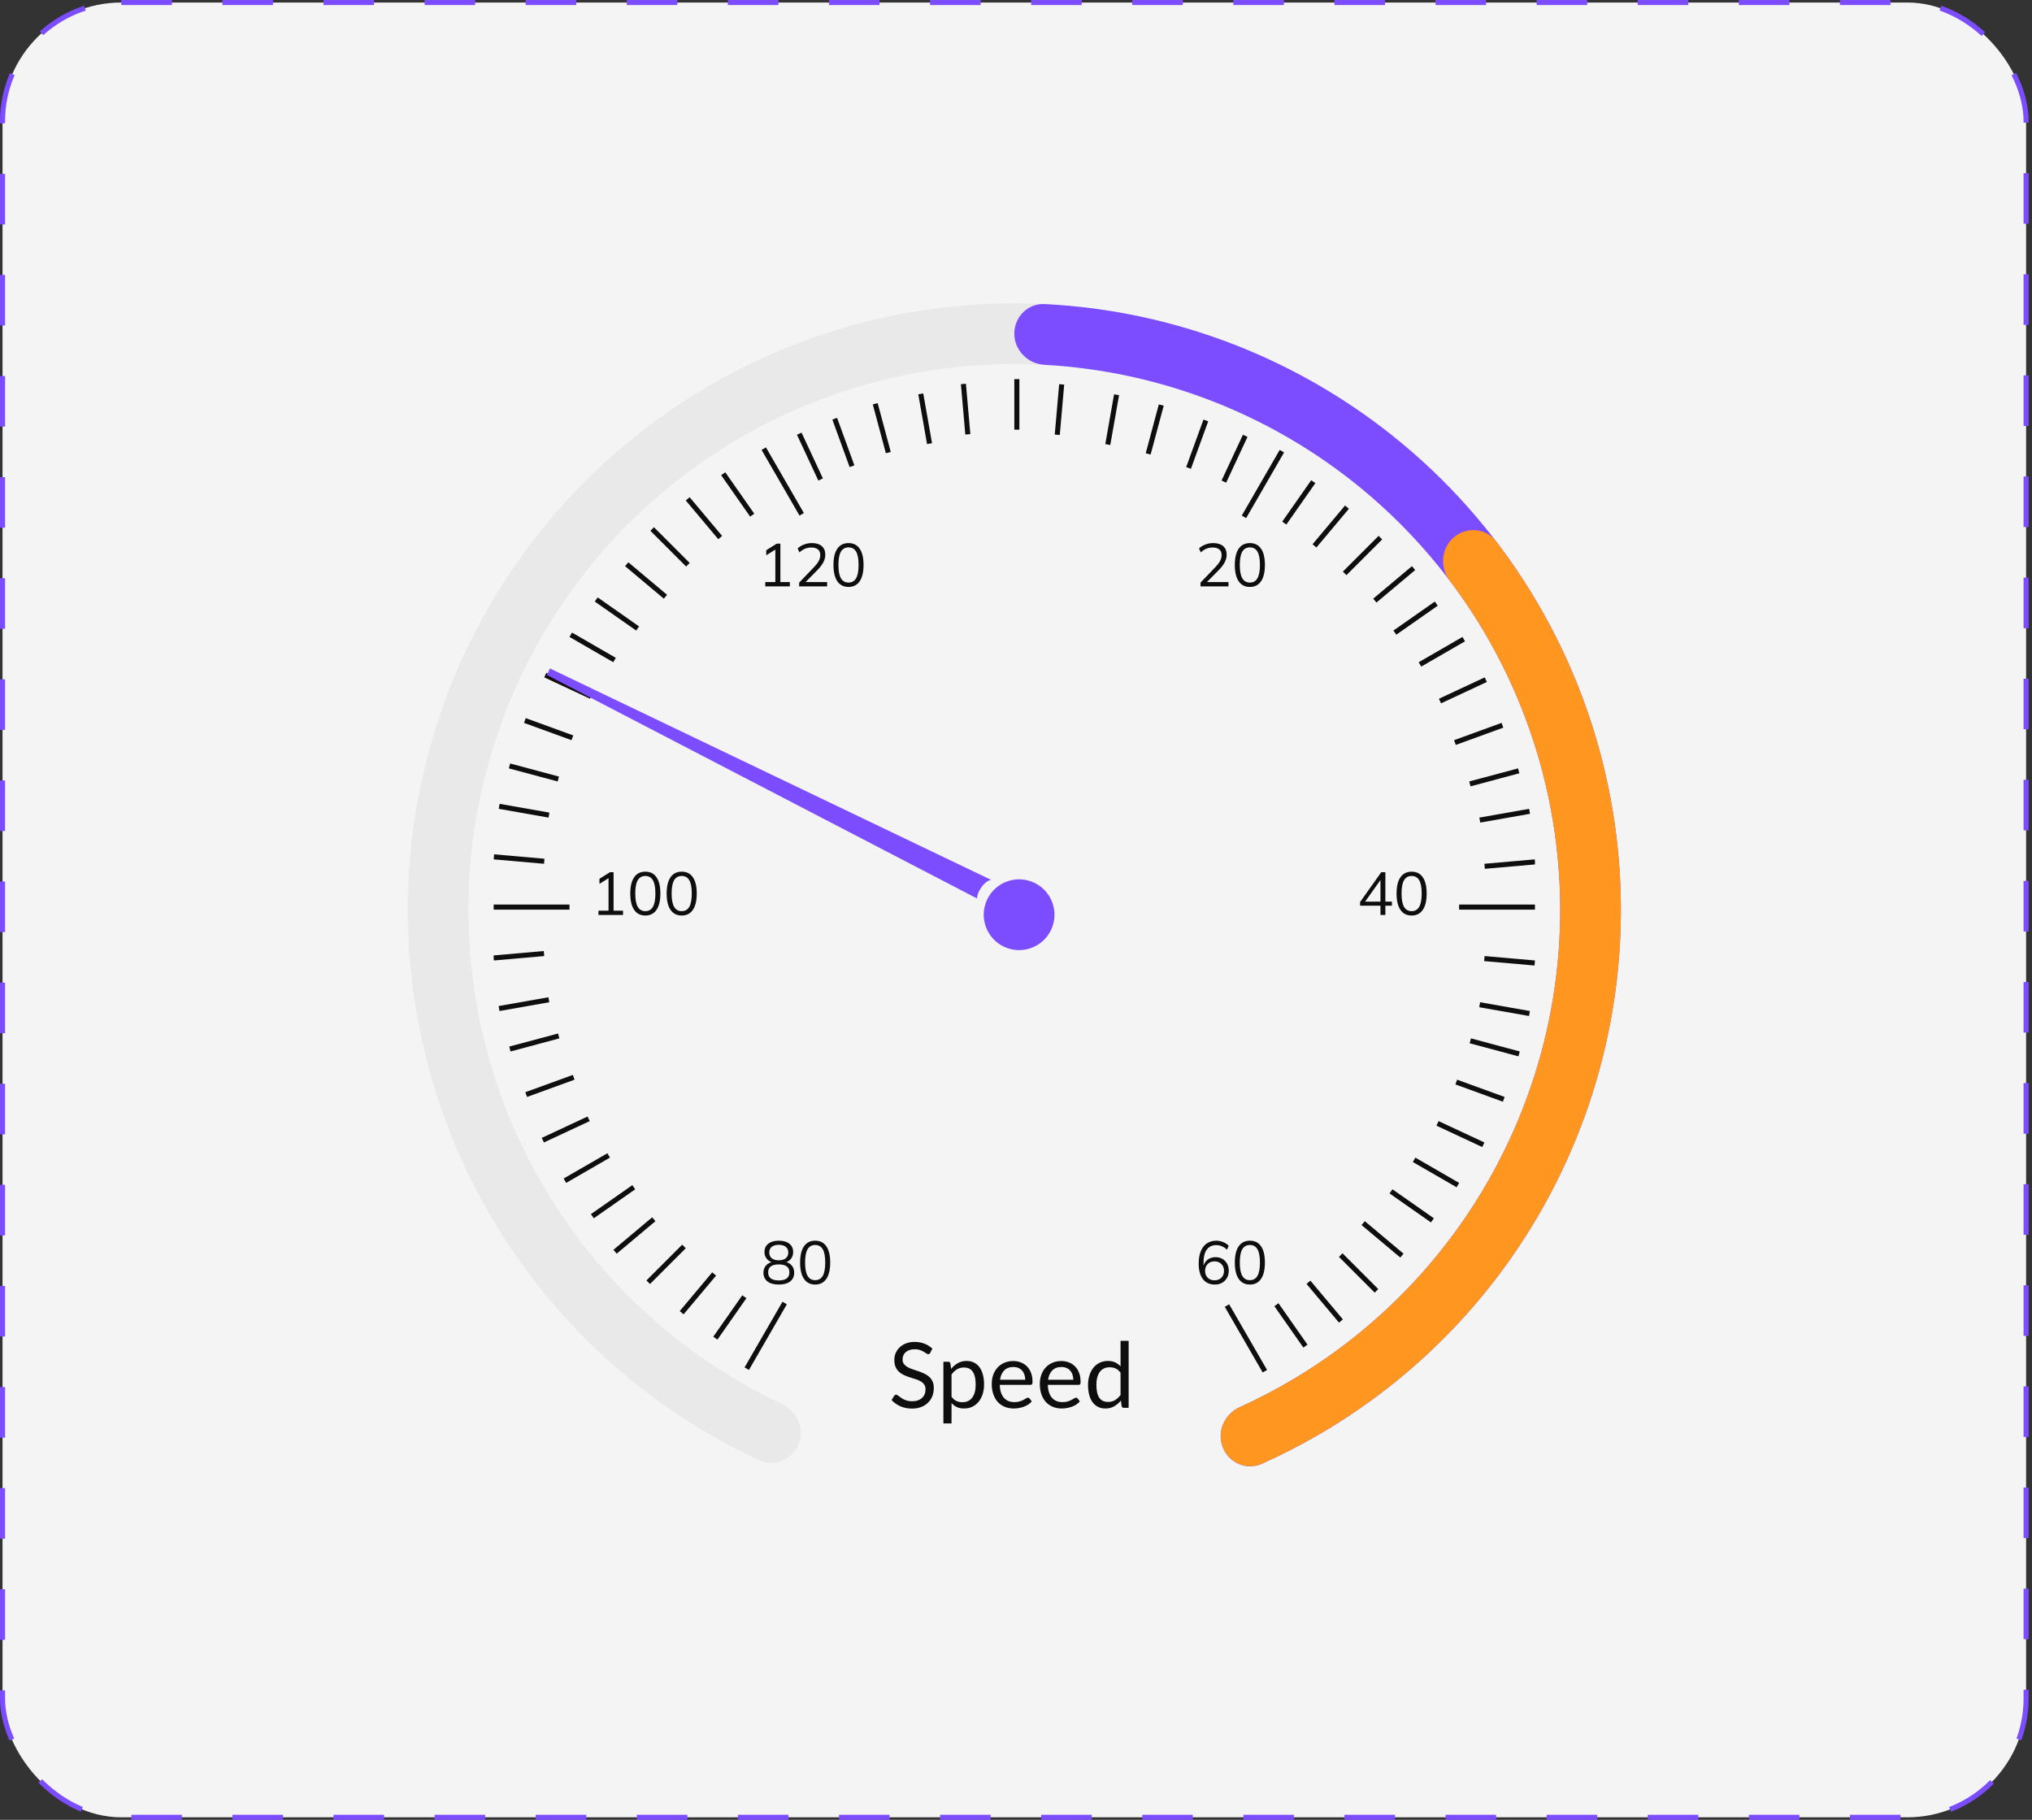 <svg width="402" height="360" viewBox="0 0 402 360" fill="none" xmlns="http://www.w3.org/2000/svg">
<rect x="0" y="0" width="402" height="360" fill="#333333" stroke="none"/>
<rect x="0.5" y="0.5" width="400.333" height="359" rx="23.5" fill="#F4F4F4"/>
<rect x="0.5" y="0.5" width="400.333" height="359" rx="23.5" stroke="#7C4DFF" stroke-dasharray="10 10"/>
<path d="M157.961 285.699C156.72 288.771 153.215 290.269 150.209 288.876C126.788 278.023 107.437 259.875 95.109 237.075C81.827 212.511 77.528 184.085 82.952 156.692C88.376 129.299 103.183 104.656 124.823 87.007C146.463 69.358 173.581 59.808 201.504 60.003C229.428 60.198 256.41 70.125 277.801 88.075C299.193 106.024 313.654 130.872 318.695 158.338C323.736 185.803 319.04 214.167 305.417 238.543C292.772 261.169 273.17 279.044 249.6 289.57C246.574 290.921 243.09 289.374 241.892 286.285C240.694 283.195 242.235 279.735 245.253 278.367C266.223 268.863 283.659 252.877 294.942 232.689C307.203 210.751 311.429 185.223 306.892 160.504C302.356 135.785 289.34 113.422 270.088 97.267C250.835 81.113 226.552 72.178 201.421 72.003C176.289 71.827 151.883 80.422 132.407 96.306C112.932 112.19 99.605 134.369 94.724 159.023C89.842 183.676 93.711 209.26 105.665 231.367C116.664 251.711 133.876 267.939 154.711 277.735C157.71 279.145 159.203 282.627 157.961 285.699Z" fill="#E9E9E9"/>
<path d="M200.667 66C200.667 62.686 203.355 59.984 206.665 60.15C232.516 61.443 257.319 71.069 277.317 87.671C298.857 105.553 313.467 130.403 318.618 157.921C323.769 185.439 319.137 213.891 305.523 238.354C292.884 261.065 273.242 279.01 249.609 289.566C246.583 290.917 243.099 289.371 241.901 286.281C240.702 283.192 242.244 279.731 245.262 278.363C266.288 268.831 283.76 252.783 295.037 232.518C307.29 210.502 311.459 184.895 306.823 160.129C302.187 135.363 289.038 112.997 269.652 96.903C251.808 82.09 229.714 73.448 206.664 72.167C203.356 71.983 200.667 69.314 200.667 66Z" fill="#7C4DFF"/>
<path d="M287.628 106.286C290.156 104.143 293.955 104.447 295.969 107.079C306.347 120.642 313.725 136.285 317.583 152.97C321.891 171.607 321.682 191.003 316.973 209.542C312.264 228.081 303.192 245.226 290.512 259.548C279.16 272.369 265.211 282.595 249.617 289.562C246.592 290.914 243.108 289.367 241.909 286.278C240.711 283.189 242.251 279.728 245.269 278.36C259.083 272.096 271.443 262.982 281.527 251.593C292.939 238.704 301.105 223.273 305.343 206.588C309.581 189.903 309.769 172.446 305.891 155.673C302.465 140.852 295.951 126.945 286.802 114.848C284.803 112.205 285.1 108.429 287.628 106.286Z" fill="#FF961F"/>
<g clip-path="url(#clip0_5605_48752)">
<line x1="151.1" y1="88.75" x2="158.6" y2="101.74" stroke="#0E0E0E"/>
<line x1="210.036" y1="76.044" x2="209.165" y2="86.005" stroke="#0E0E0E"/>
<line x1="220.896" y1="78.087" x2="219.159" y2="87.935" stroke="#0E0E0E"/>
<line x1="229.738" y1="80.129" x2="227.15" y2="89.789" stroke="#0E0E0E"/>
<line x1="238.557" y1="83.171" x2="235.136" y2="92.568" stroke="#0E0E0E"/>
<line x1="246.346" y1="86.211" x2="242.12" y2="95.274" stroke="#0E0E0E"/>
<line x1="158.12" y1="85.789" x2="162.346" y2="94.852" stroke="#0E0E0E"/>
<line x1="165.136" y1="82.829" x2="168.557" y2="92.226" stroke="#0E0E0E"/>
<line x1="173.15" y1="79.871" x2="175.738" y2="89.53" stroke="#0E0E0E"/>
<line x1="182.159" y1="77.913" x2="183.896" y2="87.761" stroke="#0E0E0E"/>
<line x1="190.597" y1="75.956" x2="191.469" y2="85.918" stroke="#0E0E0E"/>
<line x1="201.167" y1="75" x2="201.167" y2="85" stroke="#0E0E0E"/>
<line x1="117.953" y1="118.59" x2="126.145" y2="124.326" stroke="#0E0E0E"/>
<line x1="123.988" y1="111.617" x2="131.648" y2="118.045" stroke="#0E0E0E"/>
<line x1="129.02" y1="104.646" x2="136.091" y2="111.718" stroke="#0E0E0E"/>
<line x1="136.05" y1="98.679" x2="142.478" y2="106.339" stroke="#0E0E0E"/>
<line x1="143.076" y1="93.713" x2="148.812" y2="101.905" stroke="#0E0E0E"/>
<line x1="97.71" y1="169.502" x2="107.672" y2="170.373" stroke="#0E0E0E"/>
<line x1="98.754" y1="159.508" x2="108.602" y2="161.244" stroke="#0E0E0E"/>
<line x1="100.796" y1="151.517" x2="110.455" y2="154.105" stroke="#0E0E0E"/>
<line x1="103.838" y1="142.53" x2="113.235" y2="145.95" stroke="#0E0E0E"/>
<line x1="107.878" y1="133.547" x2="116.941" y2="137.773" stroke="#0E0E0E"/>
<line x1="112.917" y1="125.567" x2="121.577" y2="130.567" stroke="#0E0E0E"/>
<line x1="293.941" y1="134.453" x2="284.878" y2="138.679" stroke="#0E0E0E"/>
<line x1="297.235" y1="143.47" x2="287.838" y2="146.89" stroke="#0E0E0E"/>
<line x1="300.455" y1="152.483" x2="290.796" y2="155.071" stroke="#0E0E0E"/>
<line x1="302.602" y1="160.492" x2="292.754" y2="162.229" stroke="#0E0E0E"/>
<line x1="303.672" y1="170.498" x2="293.71" y2="171.37" stroke="#0E0E0E"/>
<line x1="259.812" y1="95.287" x2="254.076" y2="103.478" stroke="#0E0E0E"/>
<line x1="266.478" y1="100.321" x2="260.05" y2="107.982" stroke="#0E0E0E"/>
<line x1="273.091" y1="106.354" x2="266.02" y2="113.425" stroke="#0E0E0E"/>
<line x1="279.648" y1="112.383" x2="271.988" y2="118.811" stroke="#0E0E0E"/>
<line x1="284.145" y1="119.41" x2="275.953" y2="125.145" stroke="#0E0E0E"/>
<line x1="289.577" y1="126.433" x2="280.917" y2="131.433" stroke="#0E0E0E"/>
<line x1="253.6" y1="89.25" x2="246.1" y2="102.24" stroke="#0E0E0E"/>
<line x1="97.667" y1="179.443" x2="112.667" y2="179.443" stroke="#0E0E0E"/>
<line x1="288.667" y1="179.443" x2="303.667" y2="179.443" stroke="#0E0E0E"/>
</g>
<path d="M151.398 116V115.148H153.39V108.392H153.918L151.59 109.844V108.848L153.666 107.54H154.386V115.148H156.258V116H151.398ZM158.101 116V115.256L161.101 112.124C161.493 111.716 161.785 111.328 161.977 110.96C162.177 110.584 162.277 110.196 162.277 109.796C162.277 109.308 162.125 108.94 161.821 108.692C161.517 108.436 161.077 108.308 160.501 108.308C160.053 108.308 159.637 108.388 159.253 108.548C158.877 108.7 158.513 108.944 158.161 109.28L157.801 108.5C158.121 108.18 158.529 107.924 159.025 107.732C159.521 107.532 160.045 107.432 160.597 107.432C161.453 107.432 162.113 107.632 162.577 108.032C163.041 108.424 163.273 108.984 163.273 109.712C163.273 110.248 163.141 110.76 162.877 111.248C162.621 111.728 162.245 112.224 161.749 112.736L159.097 115.424V115.148H163.633V116H158.101ZM167.864 116.108C166.904 116.108 166.168 115.736 165.656 114.992C165.144 114.248 164.888 113.172 164.888 111.764C164.888 110.348 165.144 109.272 165.656 108.536C166.168 107.8 166.904 107.432 167.864 107.432C168.832 107.432 169.568 107.8 170.072 108.536C170.584 109.272 170.84 110.344 170.84 111.752C170.84 113.168 170.584 114.248 170.072 114.992C169.56 115.736 168.824 116.108 167.864 116.108ZM167.864 115.244C168.536 115.244 169.036 114.96 169.364 114.392C169.692 113.824 169.856 112.944 169.856 111.752C169.856 110.552 169.692 109.676 169.364 109.124C169.036 108.564 168.536 108.284 167.864 108.284C167.2 108.284 166.7 108.564 166.364 109.124C166.036 109.684 165.872 110.56 165.872 111.752C165.872 112.944 166.036 113.824 166.364 114.392C166.7 114.96 167.2 115.244 167.864 115.244Z" fill="#0E0E0E"/>
<path d="M237.503 116V115.256L240.503 112.124C240.895 111.716 241.187 111.328 241.379 110.96C241.579 110.584 241.679 110.196 241.679 109.796C241.679 109.308 241.527 108.94 241.223 108.692C240.919 108.436 240.479 108.308 239.903 108.308C239.455 108.308 239.039 108.388 238.655 108.548C238.279 108.7 237.915 108.944 237.563 109.28L237.203 108.5C237.523 108.18 237.931 107.924 238.427 107.732C238.923 107.532 239.447 107.432 239.999 107.432C240.855 107.432 241.515 107.632 241.979 108.032C242.443 108.424 242.675 108.984 242.675 109.712C242.675 110.248 242.543 110.76 242.279 111.248C242.023 111.728 241.647 112.224 241.151 112.736L238.499 115.424V115.148H243.035V116H237.503ZM247.267 116.108C246.307 116.108 245.571 115.736 245.059 114.992C244.547 114.248 244.291 113.172 244.291 111.764C244.291 110.348 244.547 109.272 245.059 108.536C245.571 107.8 246.307 107.432 247.267 107.432C248.235 107.432 248.971 107.8 249.475 108.536C249.987 109.272 250.243 110.344 250.243 111.752C250.243 113.168 249.987 114.248 249.475 114.992C248.963 115.736 248.227 116.108 247.267 116.108ZM247.267 115.244C247.939 115.244 248.439 114.96 248.767 114.392C249.095 113.824 249.259 112.944 249.259 111.752C249.259 110.552 249.095 109.676 248.767 109.124C248.439 108.564 247.939 108.284 247.267 108.284C246.603 108.284 246.103 108.564 245.767 109.124C245.439 109.684 245.275 110.56 245.275 111.752C245.275 112.944 245.439 113.824 245.767 114.392C246.103 114.96 246.603 115.244 247.267 115.244Z" fill="#0E0E0E"/>
<path d="M273.103 181V179.164H269.071V178.444L273.259 172.54H274.075V178.36H275.371V179.164H274.075V181H273.103ZM273.103 178.36V173.716H273.367L269.887 178.612V178.36H273.103ZM279.267 181.108C278.307 181.108 277.571 180.736 277.059 179.992C276.547 179.248 276.291 178.172 276.291 176.764C276.291 175.348 276.547 174.272 277.059 173.536C277.571 172.8 278.307 172.432 279.267 172.432C280.235 172.432 280.971 172.8 281.475 173.536C281.987 174.272 282.243 175.344 282.243 176.752C282.243 178.168 281.987 179.248 281.475 179.992C280.963 180.736 280.227 181.108 279.267 181.108ZM279.267 180.244C279.939 180.244 280.439 179.96 280.767 179.392C281.095 178.824 281.259 177.944 281.259 176.752C281.259 175.552 281.095 174.676 280.767 174.124C280.439 173.564 279.939 173.284 279.267 173.284C278.603 173.284 278.103 173.564 277.767 174.124C277.439 174.684 277.275 175.56 277.275 176.752C277.275 177.944 277.439 178.824 277.767 179.392C278.103 179.96 278.603 180.244 279.267 180.244Z" fill="#0E0E0E"/>
<path d="M118.398 181V180.148H120.39V173.392H120.918L118.59 174.844V173.848L120.666 172.54H121.386V180.148H123.258V181H118.398ZM127.669 181.108C126.709 181.108 125.973 180.736 125.461 179.992C124.949 179.248 124.693 178.172 124.693 176.764C124.693 175.348 124.949 174.272 125.461 173.536C125.973 172.8 126.709 172.432 127.669 172.432C128.637 172.432 129.373 172.8 129.877 173.536C130.389 174.272 130.645 175.344 130.645 176.752C130.645 178.168 130.389 179.248 129.877 179.992C129.365 180.736 128.629 181.108 127.669 181.108ZM127.669 180.244C128.341 180.244 128.841 179.96 129.169 179.392C129.497 178.824 129.661 177.944 129.661 176.752C129.661 175.552 129.497 174.676 129.169 174.124C128.841 173.564 128.341 173.284 127.669 173.284C127.005 173.284 126.505 173.564 126.169 174.124C125.841 174.684 125.677 175.56 125.677 176.752C125.677 177.944 125.841 178.824 126.169 179.392C126.505 179.96 127.005 180.244 127.669 180.244ZM134.864 181.108C133.904 181.108 133.168 180.736 132.656 179.992C132.144 179.248 131.888 178.172 131.888 176.764C131.888 175.348 132.144 174.272 132.656 173.536C133.168 172.8 133.904 172.432 134.864 172.432C135.832 172.432 136.568 172.8 137.072 173.536C137.584 174.272 137.84 175.344 137.84 176.752C137.84 178.168 137.584 179.248 137.072 179.992C136.56 180.736 135.824 181.108 134.864 181.108ZM134.864 180.244C135.536 180.244 136.036 179.96 136.364 179.392C136.692 178.824 136.856 177.944 136.856 176.752C136.856 175.552 136.692 174.676 136.364 174.124C136.036 173.564 135.536 173.284 134.864 173.284C134.2 173.284 133.7 173.564 133.364 174.124C133.036 174.684 132.872 175.56 132.872 176.752C132.872 177.944 133.036 178.824 133.364 179.392C133.7 179.96 134.2 180.244 134.864 180.244Z" fill="#0E0E0E"/>
<circle cx="201.615" cy="180.949" r="7" transform="rotate(19.684 201.615 180.949)" fill="#7C4DFF"/>
<g clip-path="url(#clip1_5605_48752)">
<line x1="250.234" y1="271.25" x2="242.734" y2="258.26" stroke="#0E0E0E"/>
<line x1="283.38" y1="241.41" x2="275.188" y2="235.674" stroke="#0E0E0E"/>
<line x1="277.345" y1="248.383" x2="269.685" y2="241.955" stroke="#0E0E0E"/>
<line x1="272.313" y1="255.354" x2="265.242" y2="248.282" stroke="#0E0E0E"/>
<line x1="265.284" y1="261.321" x2="258.856" y2="253.661" stroke="#0E0E0E"/>
<line x1="258.257" y1="266.287" x2="252.521" y2="258.095" stroke="#0E0E0E"/>
<line x1="303.623" y1="190.498" x2="293.661" y2="189.627" stroke="#0E0E0E"/>
<line x1="302.58" y1="200.492" x2="292.732" y2="198.756" stroke="#0E0E0E"/>
<line x1="300.537" y1="208.483" x2="290.878" y2="205.895" stroke="#0E0E0E"/>
<line x1="297.496" y1="217.47" x2="288.099" y2="214.05" stroke="#0E0E0E"/>
<line x1="293.455" y1="226.453" x2="284.392" y2="222.227" stroke="#0E0E0E"/>
<line x1="288.417" y1="234.433" x2="279.756" y2="229.433" stroke="#0E0E0E"/>
<line x1="107.392" y1="225.547" x2="116.455" y2="221.321" stroke="#0E0E0E"/>
<line x1="104.099" y1="216.53" x2="113.496" y2="213.11" stroke="#0E0E0E"/>
<line x1="100.878" y1="207.517" x2="110.537" y2="204.929" stroke="#0E0E0E"/>
<line x1="98.732" y1="199.508" x2="108.58" y2="197.771" stroke="#0E0E0E"/>
<line x1="97.661" y1="189.502" x2="107.623" y2="188.63" stroke="#0E0E0E"/>
<line x1="141.521" y1="264.713" x2="147.257" y2="256.522" stroke="#0E0E0E"/>
<line x1="134.856" y1="259.679" x2="141.284" y2="252.018" stroke="#0E0E0E"/>
<line x1="128.242" y1="253.646" x2="135.313" y2="246.575" stroke="#0E0E0E"/>
<line x1="121.685" y1="247.617" x2="129.345" y2="241.189" stroke="#0E0E0E"/>
<line x1="117.188" y1="240.59" x2="125.38" y2="234.855" stroke="#0E0E0E"/>
<line x1="111.756" y1="233.567" x2="120.417" y2="228.567" stroke="#0E0E0E"/>
<line x1="147.734" y1="270.75" x2="155.234" y2="257.76" stroke="#0E0E0E"/>
</g>
<path d="M240.347 254.108C239.323 254.108 238.531 253.748 237.971 253.028C237.419 252.3 237.143 251.284 237.143 249.98C237.143 249.004 237.283 248.18 237.563 247.508C237.843 246.828 238.243 246.312 238.763 245.96C239.283 245.608 239.911 245.432 240.647 245.432C241.087 245.432 241.531 245.524 241.979 245.708C242.427 245.884 242.795 246.132 243.083 246.452L242.723 247.22C242.419 246.908 242.087 246.68 241.727 246.536C241.367 246.384 241.003 246.308 240.635 246.308C239.819 246.308 239.191 246.6 238.751 247.184C238.319 247.76 238.103 248.628 238.103 249.788V250.904H237.995C238.051 250.448 238.187 250.056 238.403 249.728C238.627 249.392 238.919 249.136 239.279 248.96C239.639 248.784 240.039 248.696 240.479 248.696C240.991 248.696 241.443 248.808 241.835 249.032C242.227 249.256 242.535 249.572 242.759 249.98C242.983 250.38 243.095 250.84 243.095 251.36C243.095 251.888 242.979 252.36 242.747 252.776C242.515 253.192 242.191 253.52 241.775 253.76C241.359 253.992 240.883 254.108 240.347 254.108ZM240.275 253.268C240.643 253.268 240.967 253.192 241.247 253.04C241.535 252.88 241.755 252.66 241.907 252.38C242.067 252.092 242.147 251.764 242.147 251.396C242.147 251.028 242.067 250.704 241.907 250.424C241.755 250.144 241.535 249.924 241.247 249.764C240.967 249.604 240.643 249.524 240.275 249.524C239.907 249.524 239.583 249.604 239.303 249.764C239.023 249.924 238.803 250.144 238.643 250.424C238.491 250.704 238.415 251.028 238.415 251.396C238.415 251.764 238.491 252.092 238.643 252.38C238.803 252.66 239.023 252.88 239.303 253.04C239.583 253.192 239.907 253.268 240.275 253.268ZM247.267 254.108C246.307 254.108 245.571 253.736 245.059 252.992C244.547 252.248 244.291 251.172 244.291 249.764C244.291 248.348 244.547 247.272 245.059 246.536C245.571 245.8 246.307 245.432 247.267 245.432C248.235 245.432 248.971 245.8 249.475 246.536C249.987 247.272 250.243 248.344 250.243 249.752C250.243 251.168 249.987 252.248 249.475 252.992C248.963 253.736 248.227 254.108 247.267 254.108ZM247.267 253.244C247.939 253.244 248.439 252.96 248.767 252.392C249.095 251.824 249.259 250.944 249.259 249.752C249.259 248.552 249.095 247.676 248.767 247.124C248.439 246.564 247.939 246.284 247.267 246.284C246.603 246.284 246.103 246.564 245.767 247.124C245.439 247.684 245.275 248.56 245.275 249.752C245.275 250.944 245.439 251.824 245.767 252.392C246.103 252.96 246.603 253.244 247.267 253.244Z" fill="#0E0E0E"/>
<path d="M154.071 254.108C153.103 254.108 152.355 253.904 151.827 253.496C151.299 253.08 151.035 252.5 151.035 251.756C151.035 251.172 151.215 250.688 151.575 250.304C151.935 249.912 152.411 249.676 153.003 249.596V249.776C152.467 249.664 152.039 249.42 151.719 249.044C151.399 248.66 151.239 248.208 151.239 247.688C151.239 246.976 151.491 246.424 151.995 246.032C152.499 245.632 153.191 245.432 154.071 245.432C154.959 245.432 155.655 245.632 156.159 246.032C156.663 246.424 156.915 246.976 156.915 247.688C156.915 248.208 156.763 248.66 156.459 249.044C156.163 249.428 155.747 249.668 155.211 249.764V249.596C155.795 249.676 156.259 249.912 156.603 250.304C156.947 250.688 157.119 251.172 157.119 251.756C157.119 252.5 156.855 253.08 156.327 253.496C155.799 253.904 155.047 254.108 154.071 254.108ZM154.071 253.292C154.775 253.292 155.299 253.16 155.643 252.896C155.995 252.632 156.171 252.232 156.171 251.696C156.171 251.168 155.995 250.776 155.643 250.52C155.299 250.256 154.775 250.124 154.071 250.124C153.367 250.124 152.839 250.256 152.487 250.52C152.143 250.776 151.971 251.168 151.971 251.696C151.971 252.232 152.147 252.632 152.499 252.896C152.851 253.16 153.375 253.292 154.071 253.292ZM154.071 249.308C154.679 249.308 155.143 249.172 155.463 248.9C155.791 248.628 155.955 248.252 155.955 247.772C155.955 247.292 155.791 246.92 155.463 246.656C155.143 246.384 154.679 246.248 154.071 246.248C153.463 246.248 152.995 246.384 152.667 246.656C152.347 246.92 152.187 247.292 152.187 247.772C152.187 248.252 152.347 248.628 152.667 248.9C152.995 249.172 153.463 249.308 154.071 249.308ZM161.267 254.108C160.307 254.108 159.571 253.736 159.059 252.992C158.547 252.248 158.291 251.172 158.291 249.764C158.291 248.348 158.547 247.272 159.059 246.536C159.571 245.8 160.307 245.432 161.267 245.432C162.235 245.432 162.971 245.8 163.475 246.536C163.987 247.272 164.243 248.344 164.243 249.752C164.243 251.168 163.987 252.248 163.475 252.992C162.963 253.736 162.227 254.108 161.267 254.108ZM161.267 253.244C161.939 253.244 162.439 252.96 162.767 252.392C163.095 251.824 163.259 250.944 163.259 249.752C163.259 248.552 163.095 247.676 162.767 247.124C162.439 246.564 161.939 246.284 161.267 246.284C160.603 246.284 160.103 246.564 159.767 247.124C159.439 247.684 159.275 248.56 159.275 249.752C159.275 250.944 159.439 251.824 159.767 252.392C160.103 252.96 160.603 253.244 161.267 253.244Z" fill="#0E0E0E"/>
<path d="M184.03 267.619C183.976 267.709 183.916 267.778 183.85 267.826C183.79 267.868 183.715 267.889 183.625 267.889C183.523 267.889 183.403 267.838 183.265 267.736C183.127 267.634 182.953 267.523 182.743 267.403C182.539 267.277 182.29 267.163 181.996 267.061C181.708 266.959 181.357 266.908 180.943 266.908C180.553 266.908 180.208 266.962 179.908 267.07C179.614 267.172 179.365 267.313 179.161 267.493C178.963 267.673 178.813 267.886 178.711 268.132C178.609 268.372 178.558 268.633 178.558 268.915C178.558 269.275 178.645 269.575 178.819 269.815C178.999 270.049 179.233 270.25 179.521 270.418C179.815 270.586 180.145 270.733 180.511 270.859C180.883 270.979 181.261 271.105 181.645 271.237C182.035 271.369 182.413 271.519 182.779 271.687C183.151 271.849 183.481 272.056 183.769 272.308C184.063 272.56 184.297 272.869 184.471 273.235C184.651 273.601 184.741 274.051 184.741 274.585C184.741 275.149 184.645 275.68 184.453 276.178C184.261 276.67 183.979 277.099 183.607 277.465C183.241 277.831 182.788 278.119 182.248 278.329C181.714 278.539 181.105 278.644 180.421 278.644C179.581 278.644 178.819 278.494 178.135 278.194C177.451 277.888 176.866 277.477 176.38 276.961L176.884 276.133C176.932 276.067 176.989 276.013 177.055 275.971C177.127 275.923 177.205 275.899 177.289 275.899C177.367 275.899 177.454 275.932 177.55 275.998C177.652 276.058 177.766 276.136 177.892 276.232C178.018 276.328 178.162 276.433 178.324 276.547C178.486 276.661 178.669 276.766 178.873 276.862C179.083 276.958 179.32 277.039 179.584 277.105C179.848 277.165 180.145 277.195 180.475 277.195C180.889 277.195 181.258 277.138 181.582 277.024C181.906 276.91 182.179 276.751 182.401 276.547C182.629 276.337 182.803 276.088 182.923 275.8C183.043 275.512 183.103 275.191 183.103 274.837C183.103 274.447 183.013 274.129 182.833 273.883C182.659 273.631 182.428 273.421 182.14 273.253C181.852 273.085 181.522 272.944 181.15 272.83C180.778 272.71 180.4 272.59 180.016 272.47C179.632 272.344 179.254 272.2 178.882 272.038C178.51 271.876 178.18 271.666 177.892 271.408C177.604 271.15 177.37 270.829 177.19 270.445C177.016 270.055 176.929 269.575 176.929 269.005C176.929 268.549 177.016 268.108 177.19 267.682C177.37 267.256 177.628 266.878 177.964 266.548C178.306 266.218 178.723 265.954 179.215 265.756C179.713 265.558 180.283 265.459 180.925 265.459C181.645 265.459 182.299 265.573 182.887 265.801C183.481 266.029 184.003 266.359 184.453 266.791L184.03 267.619ZM188.246 276.304C188.54 276.7 188.861 276.979 189.209 277.141C189.557 277.303 189.947 277.384 190.379 277.384C191.231 277.384 191.885 277.081 192.341 276.475C192.797 275.869 193.025 275.005 193.025 273.883C193.025 273.289 192.971 272.779 192.863 272.353C192.761 271.927 192.611 271.579 192.413 271.309C192.215 271.033 191.972 270.832 191.684 270.706C191.396 270.58 191.069 270.517 190.703 270.517C190.181 270.517 189.722 270.637 189.326 270.877C188.936 271.117 188.576 271.456 188.246 271.894V276.304ZM188.165 270.796C188.549 270.322 188.993 269.941 189.497 269.653C190.001 269.365 190.577 269.221 191.225 269.221C191.753 269.221 192.23 269.323 192.656 269.527C193.082 269.725 193.445 270.022 193.745 270.418C194.045 270.808 194.276 271.294 194.438 271.876C194.6 272.458 194.681 273.127 194.681 273.883C194.681 274.555 194.591 275.182 194.411 275.764C194.231 276.34 193.97 276.841 193.628 277.267C193.292 277.687 192.878 278.02 192.386 278.266C191.9 278.506 191.351 278.626 190.739 278.626C190.181 278.626 189.701 278.533 189.299 278.347C188.903 278.155 188.552 277.891 188.246 277.555V281.587H186.635V269.383H187.598C187.826 269.383 187.967 269.494 188.021 269.716L188.165 270.796ZM202.827 272.947C202.827 272.575 202.773 272.236 202.665 271.93C202.563 271.618 202.41 271.351 202.206 271.129C202.008 270.901 201.765 270.727 201.477 270.607C201.189 270.481 200.862 270.418 200.496 270.418C199.728 270.418 199.119 270.643 198.669 271.093C198.225 271.537 197.949 272.155 197.841 272.947H202.827ZM204.123 277.222C203.925 277.462 203.688 277.672 203.412 277.852C203.136 278.026 202.839 278.17 202.521 278.284C202.209 278.398 201.885 278.482 201.549 278.536C201.213 278.596 200.88 278.626 200.55 278.626C199.92 278.626 199.338 278.521 198.804 278.311C198.276 278.095 197.817 277.783 197.427 277.375C197.043 276.961 196.743 276.451 196.527 275.845C196.311 275.239 196.203 274.543 196.203 273.757C196.203 273.121 196.299 272.527 196.491 271.975C196.689 271.423 196.971 270.946 197.337 270.544C197.703 270.136 198.15 269.818 198.678 269.59C199.206 269.356 199.8 269.239 200.46 269.239C201.006 269.239 201.51 269.332 201.972 269.518C202.44 269.698 202.842 269.962 203.178 270.31C203.52 270.652 203.787 271.078 203.979 271.588C204.171 272.092 204.267 272.668 204.267 273.316C204.267 273.568 204.24 273.736 204.186 273.82C204.132 273.904 204.03 273.946 203.88 273.946H197.787C197.805 274.522 197.883 275.023 198.021 275.449C198.165 275.875 198.363 276.232 198.615 276.52C198.867 276.802 199.167 277.015 199.515 277.159C199.863 277.297 200.253 277.366 200.685 277.366C201.087 277.366 201.432 277.321 201.72 277.231C202.014 277.135 202.266 277.033 202.476 276.925C202.686 276.817 202.86 276.718 202.998 276.628C203.142 276.532 203.265 276.484 203.367 276.484C203.499 276.484 203.601 276.535 203.673 276.637L204.123 277.222ZM212.336 272.947C212.336 272.575 212.282 272.236 212.174 271.93C212.072 271.618 211.919 271.351 211.715 271.129C211.517 270.901 211.274 270.727 210.986 270.607C210.698 270.481 210.371 270.418 210.005 270.418C209.237 270.418 208.628 270.643 208.178 271.093C207.734 271.537 207.458 272.155 207.35 272.947H212.336ZM213.632 277.222C213.434 277.462 213.197 277.672 212.921 277.852C212.645 278.026 212.348 278.17 212.03 278.284C211.718 278.398 211.394 278.482 211.058 278.536C210.722 278.596 210.389 278.626 210.059 278.626C209.429 278.626 208.847 278.521 208.313 278.311C207.785 278.095 207.326 277.783 206.936 277.375C206.552 276.961 206.252 276.451 206.036 275.845C205.82 275.239 205.712 274.543 205.712 273.757C205.712 273.121 205.808 272.527 206 271.975C206.198 271.423 206.48 270.946 206.846 270.544C207.212 270.136 207.659 269.818 208.187 269.59C208.715 269.356 209.309 269.239 209.969 269.239C210.515 269.239 211.019 269.332 211.481 269.518C211.949 269.698 212.351 269.962 212.687 270.31C213.029 270.652 213.296 271.078 213.488 271.588C213.68 272.092 213.776 272.668 213.776 273.316C213.776 273.568 213.749 273.736 213.695 273.82C213.641 273.904 213.539 273.946 213.389 273.946H207.296C207.314 274.522 207.392 275.023 207.53 275.449C207.674 275.875 207.872 276.232 208.124 276.52C208.376 276.802 208.676 277.015 209.024 277.159C209.372 277.297 209.762 277.366 210.194 277.366C210.596 277.366 210.941 277.321 211.229 277.231C211.523 277.135 211.775 277.033 211.985 276.925C212.195 276.817 212.369 276.718 212.507 276.628C212.651 276.532 212.774 276.484 212.876 276.484C213.008 276.484 213.11 276.535 213.182 276.637L213.632 277.222ZM221.684 271.552C221.384 271.15 221.06 270.871 220.712 270.715C220.364 270.553 219.974 270.472 219.542 270.472C218.696 270.472 218.045 270.775 217.589 271.381C217.133 271.987 216.905 272.851 216.905 273.973C216.905 274.567 216.956 275.077 217.058 275.503C217.16 275.923 217.31 276.271 217.508 276.547C217.706 276.817 217.949 277.015 218.237 277.141C218.525 277.267 218.852 277.33 219.218 277.33C219.746 277.33 220.205 277.21 220.595 276.97C220.991 276.73 221.354 276.391 221.684 275.953V271.552ZM223.286 265.243V278.5H222.332C222.104 278.5 221.96 278.389 221.9 278.167L221.756 277.06C221.366 277.528 220.922 277.906 220.424 278.194C219.926 278.482 219.35 278.626 218.696 278.626C218.174 278.626 217.7 278.527 217.274 278.329C216.848 278.125 216.485 277.828 216.185 277.438C215.885 277.048 215.654 276.562 215.492 275.98C215.33 275.398 215.249 274.729 215.249 273.973C215.249 273.301 215.339 272.677 215.519 272.101C215.699 271.519 215.957 271.015 216.293 270.589C216.629 270.163 217.04 269.83 217.526 269.59C218.018 269.344 218.57 269.221 219.182 269.221C219.74 269.221 220.217 269.317 220.613 269.509C221.015 269.695 221.372 269.956 221.684 270.292V265.243H223.286Z" fill="#0E0E0E"/>
<path d="M108.797 132.232L196.06 174.047C196.06 174.047 195.113 174.151 194.167 175.5C193.221 176.849 193.292 177.738 193.292 177.738L108.199 133.531L108.797 132.232Z" fill="#7C4DFF"/>
<defs>
<clipPath id="clip0_5605_48752">
<rect width="206" height="106" fill="white" transform="translate(97.667 74)"/>
</clipPath>
<clipPath id="clip1_5605_48752">
<rect width="206" height="106" fill="white" transform="matrix(-1 0 0 -1 303.667 286)"/>
</clipPath>
</defs>
</svg>
